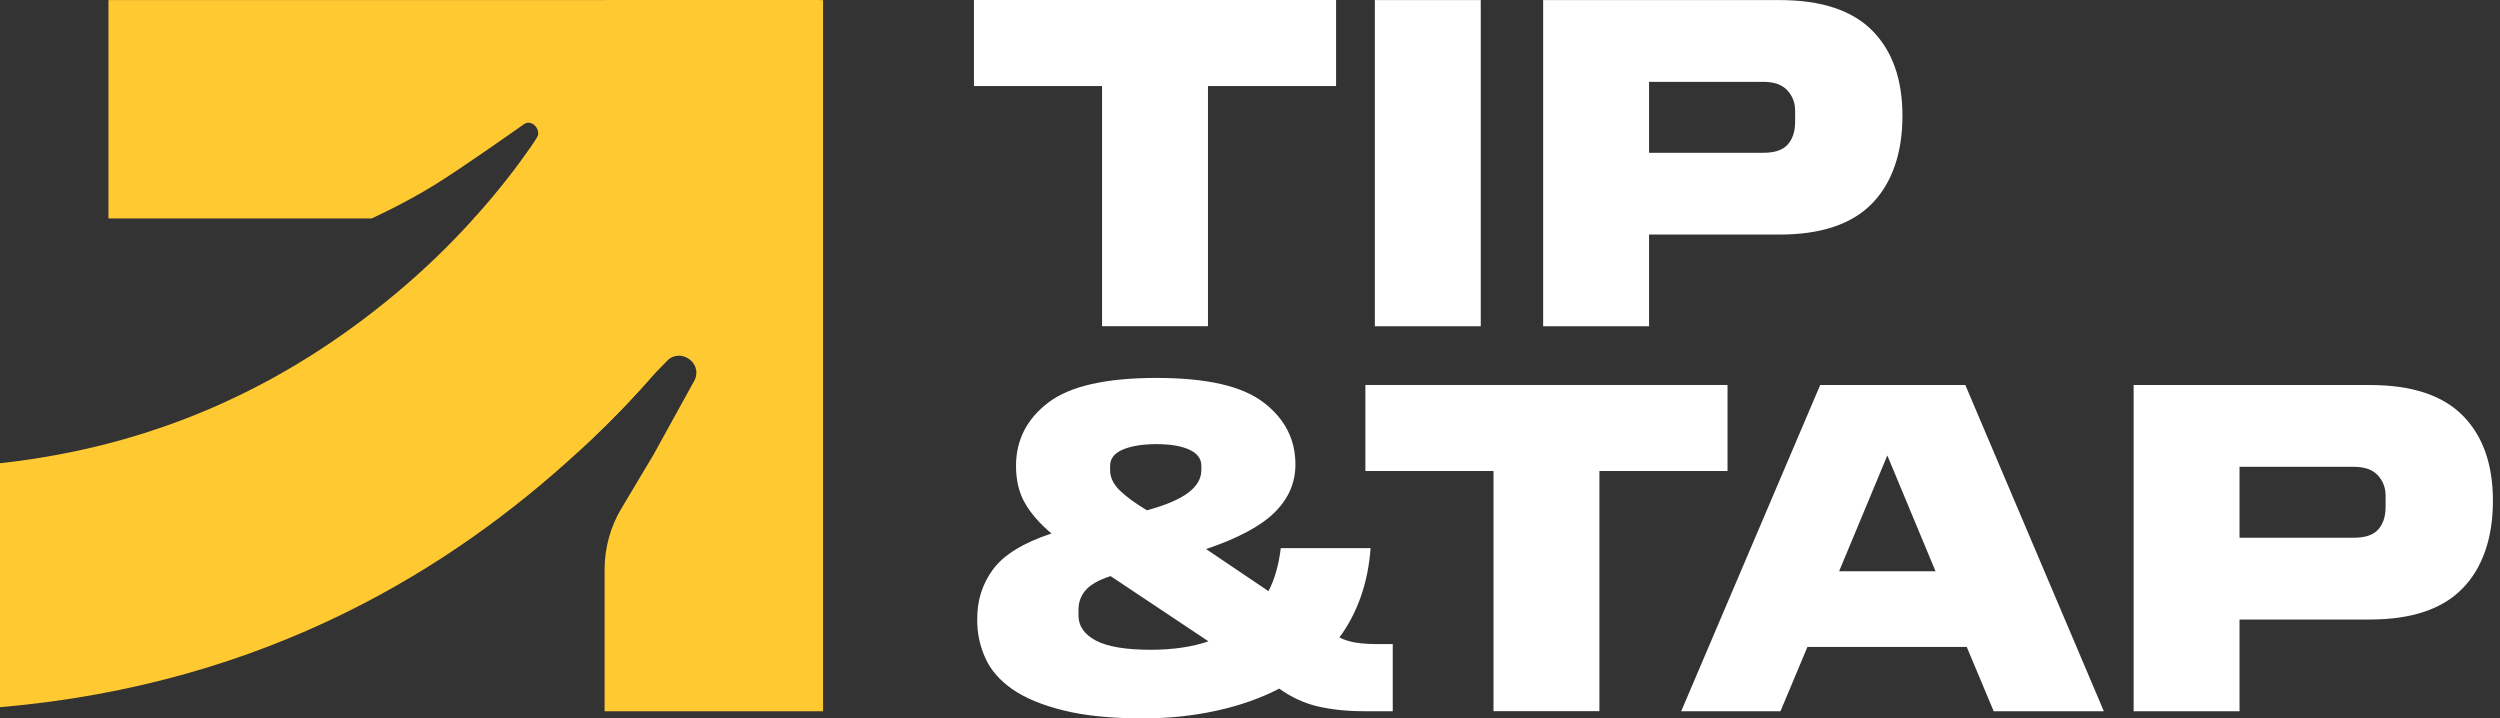 <svg width="174" height="50" viewBox="0 0 174 50" fill="none" xmlns="http://www.w3.org/2000/svg">
<rect x="0" y="0" width="174" height="50" fill="#333333" stroke="none"/>
<path d="M76.704 5.989H67.787V0H92.991V5.989H84.074V22.704H76.704V5.989Z" fill="white"/>
<path d="M95.69 0.005H103.06V22.709H95.69V0.005Z" fill="white"/>
<path d="M107.403 0.005H123.855C126.751 0.005 128.899 0.71 130.305 2.125C131.71 3.54 132.41 5.519 132.41 8.066C132.41 10.614 131.71 12.706 130.305 14.154C128.899 15.601 126.751 16.325 123.855 16.325H114.774V22.709H107.403V0.005ZM124.941 8.527V7.704C124.941 7.154 124.763 6.684 124.401 6.29C124.039 5.895 123.484 5.697 122.737 5.697H114.774V10.633H122.737C123.526 10.633 124.09 10.44 124.429 10.055C124.767 9.669 124.937 9.162 124.937 8.527H124.941Z" fill="white"/>
<path d="M68.017 43.151C67.994 41.835 68.356 40.664 69.103 39.644C69.85 38.624 71.209 37.783 73.183 37.13C72.37 36.448 71.759 35.748 71.341 35.024C70.922 34.3 70.715 33.435 70.715 32.424C70.715 30.624 71.468 29.157 72.967 28.015C74.471 26.873 76.977 26.304 80.488 26.304C83.999 26.304 86.434 26.868 87.924 27.996C89.414 29.125 90.162 30.568 90.162 32.326C90.162 33.599 89.677 34.714 88.714 35.663C87.75 36.617 86.157 37.468 83.943 38.215L88.286 41.144C88.507 40.726 88.686 40.265 88.827 39.762C88.968 39.259 89.076 38.718 89.142 38.15H95.393C95.304 39.377 95.074 40.514 94.702 41.558C94.331 42.601 93.838 43.536 93.222 44.368C93.574 44.542 93.96 44.665 94.388 44.73C94.815 44.796 95.328 44.829 95.915 44.829H96.935V49.502H94.994C93.744 49.502 92.644 49.384 91.685 49.158C90.731 48.928 89.847 48.514 89.038 47.927C87.722 48.608 86.251 49.121 84.629 49.473C83.007 49.826 81.306 50 79.529 50C77.334 50 75.491 49.812 74.001 49.44C72.511 49.069 71.326 48.575 70.448 47.96C69.569 47.344 68.943 46.62 68.572 45.788C68.201 44.956 68.013 44.077 68.013 43.156L68.017 43.151ZM75.059 42.822C75.059 43.569 75.463 44.152 76.276 44.585C77.089 45.013 78.359 45.224 80.093 45.224C80.841 45.224 81.55 45.177 82.232 45.078C82.913 44.98 83.539 44.834 84.107 44.636L77.296 40.096C76.483 40.359 75.91 40.683 75.571 41.064C75.233 41.449 75.064 41.905 75.064 42.432V42.827L75.059 42.822ZM77.263 32.721C77.263 33.223 77.489 33.698 77.936 34.135C78.387 34.572 79.017 35.033 79.83 35.517C81.123 35.165 82.077 34.761 82.692 34.3C83.308 33.839 83.614 33.313 83.614 32.721V32.424C83.614 31.921 83.327 31.541 82.758 31.287C82.189 31.033 81.433 30.911 80.488 30.911C79.543 30.911 78.744 31.038 78.152 31.287C77.559 31.541 77.263 31.917 77.263 32.424V32.721Z" fill="white"/>
<path d="M103.948 32.782H95.031V26.794H120.236V32.782H111.319V49.497H103.948V32.782Z" fill="white"/>
<path d="M126.685 26.798H136.787L146.428 49.502H138.761L136.885 45.027H125.797L123.921 49.502H117.011L126.685 26.798ZM128.001 39.762H134.714L131.358 31.701L128.001 39.762Z" fill="white"/>
<path d="M148.501 26.798H164.953C167.848 26.798 169.996 27.503 171.402 28.918C172.807 30.333 173.508 32.312 173.508 34.859C173.508 37.407 172.807 39.499 171.402 40.947C169.996 42.394 167.848 43.118 164.953 43.118H155.871V49.502H148.501V26.798ZM166.038 35.32V34.497C166.038 33.947 165.86 33.477 165.498 33.083C165.136 32.688 164.581 32.49 163.834 32.49H155.871V37.426H163.834C164.623 37.426 165.188 37.233 165.526 36.848C165.864 36.462 166.034 35.955 166.034 35.32H166.038Z" fill="white"/>
<path d="M57.046 0.005V15.207H32.937L35.043 13.608L37.332 9.655C37.746 9.115 37.073 8.268 36.49 8.626C36.49 8.626 32.335 11.578 30.239 12.875C28.142 14.172 25.858 15.207 25.858 15.207H7.549V0.005H57.046Z" fill="#FFC931"/>
<path d="M57.286 0.005V49.502H42.08V39.635C42.08 38.136 42.484 36.665 43.255 35.377L45.469 31.673L48.355 26.441C48.914 25.186 47.255 24.138 46.362 25.186L45.469 26.098C44.453 27.259 43.325 28.467 42.08 29.698V0.01H57.286V0.005Z" fill="#FFC931"/>
<path d="M45.469 26.093C44.453 27.254 43.325 28.462 42.08 29.693C41.464 30.305 40.815 30.925 40.143 31.541L42.08 29.562L45.469 26.093Z" fill="#FFC931"/>
<path d="M52.844 15.78C52.585 16.264 50.249 20.64 45.469 26.093C44.453 27.254 43.325 28.462 42.08 29.694C41.464 30.305 40.815 30.925 40.143 31.541C31.546 39.424 18.685 47.622 0 49.22V32.241C10.511 31.085 19.611 27.089 27.658 20.339C29.628 18.685 31.315 17.026 32.73 15.474L32.749 15.451C32.829 15.366 32.904 15.291 32.974 15.206C36.505 11.296 38.3 8.146 38.521 7.747L42.08 9.744L51.819 15.206L52.844 15.78Z" fill="#FFC931"/>
</svg>
